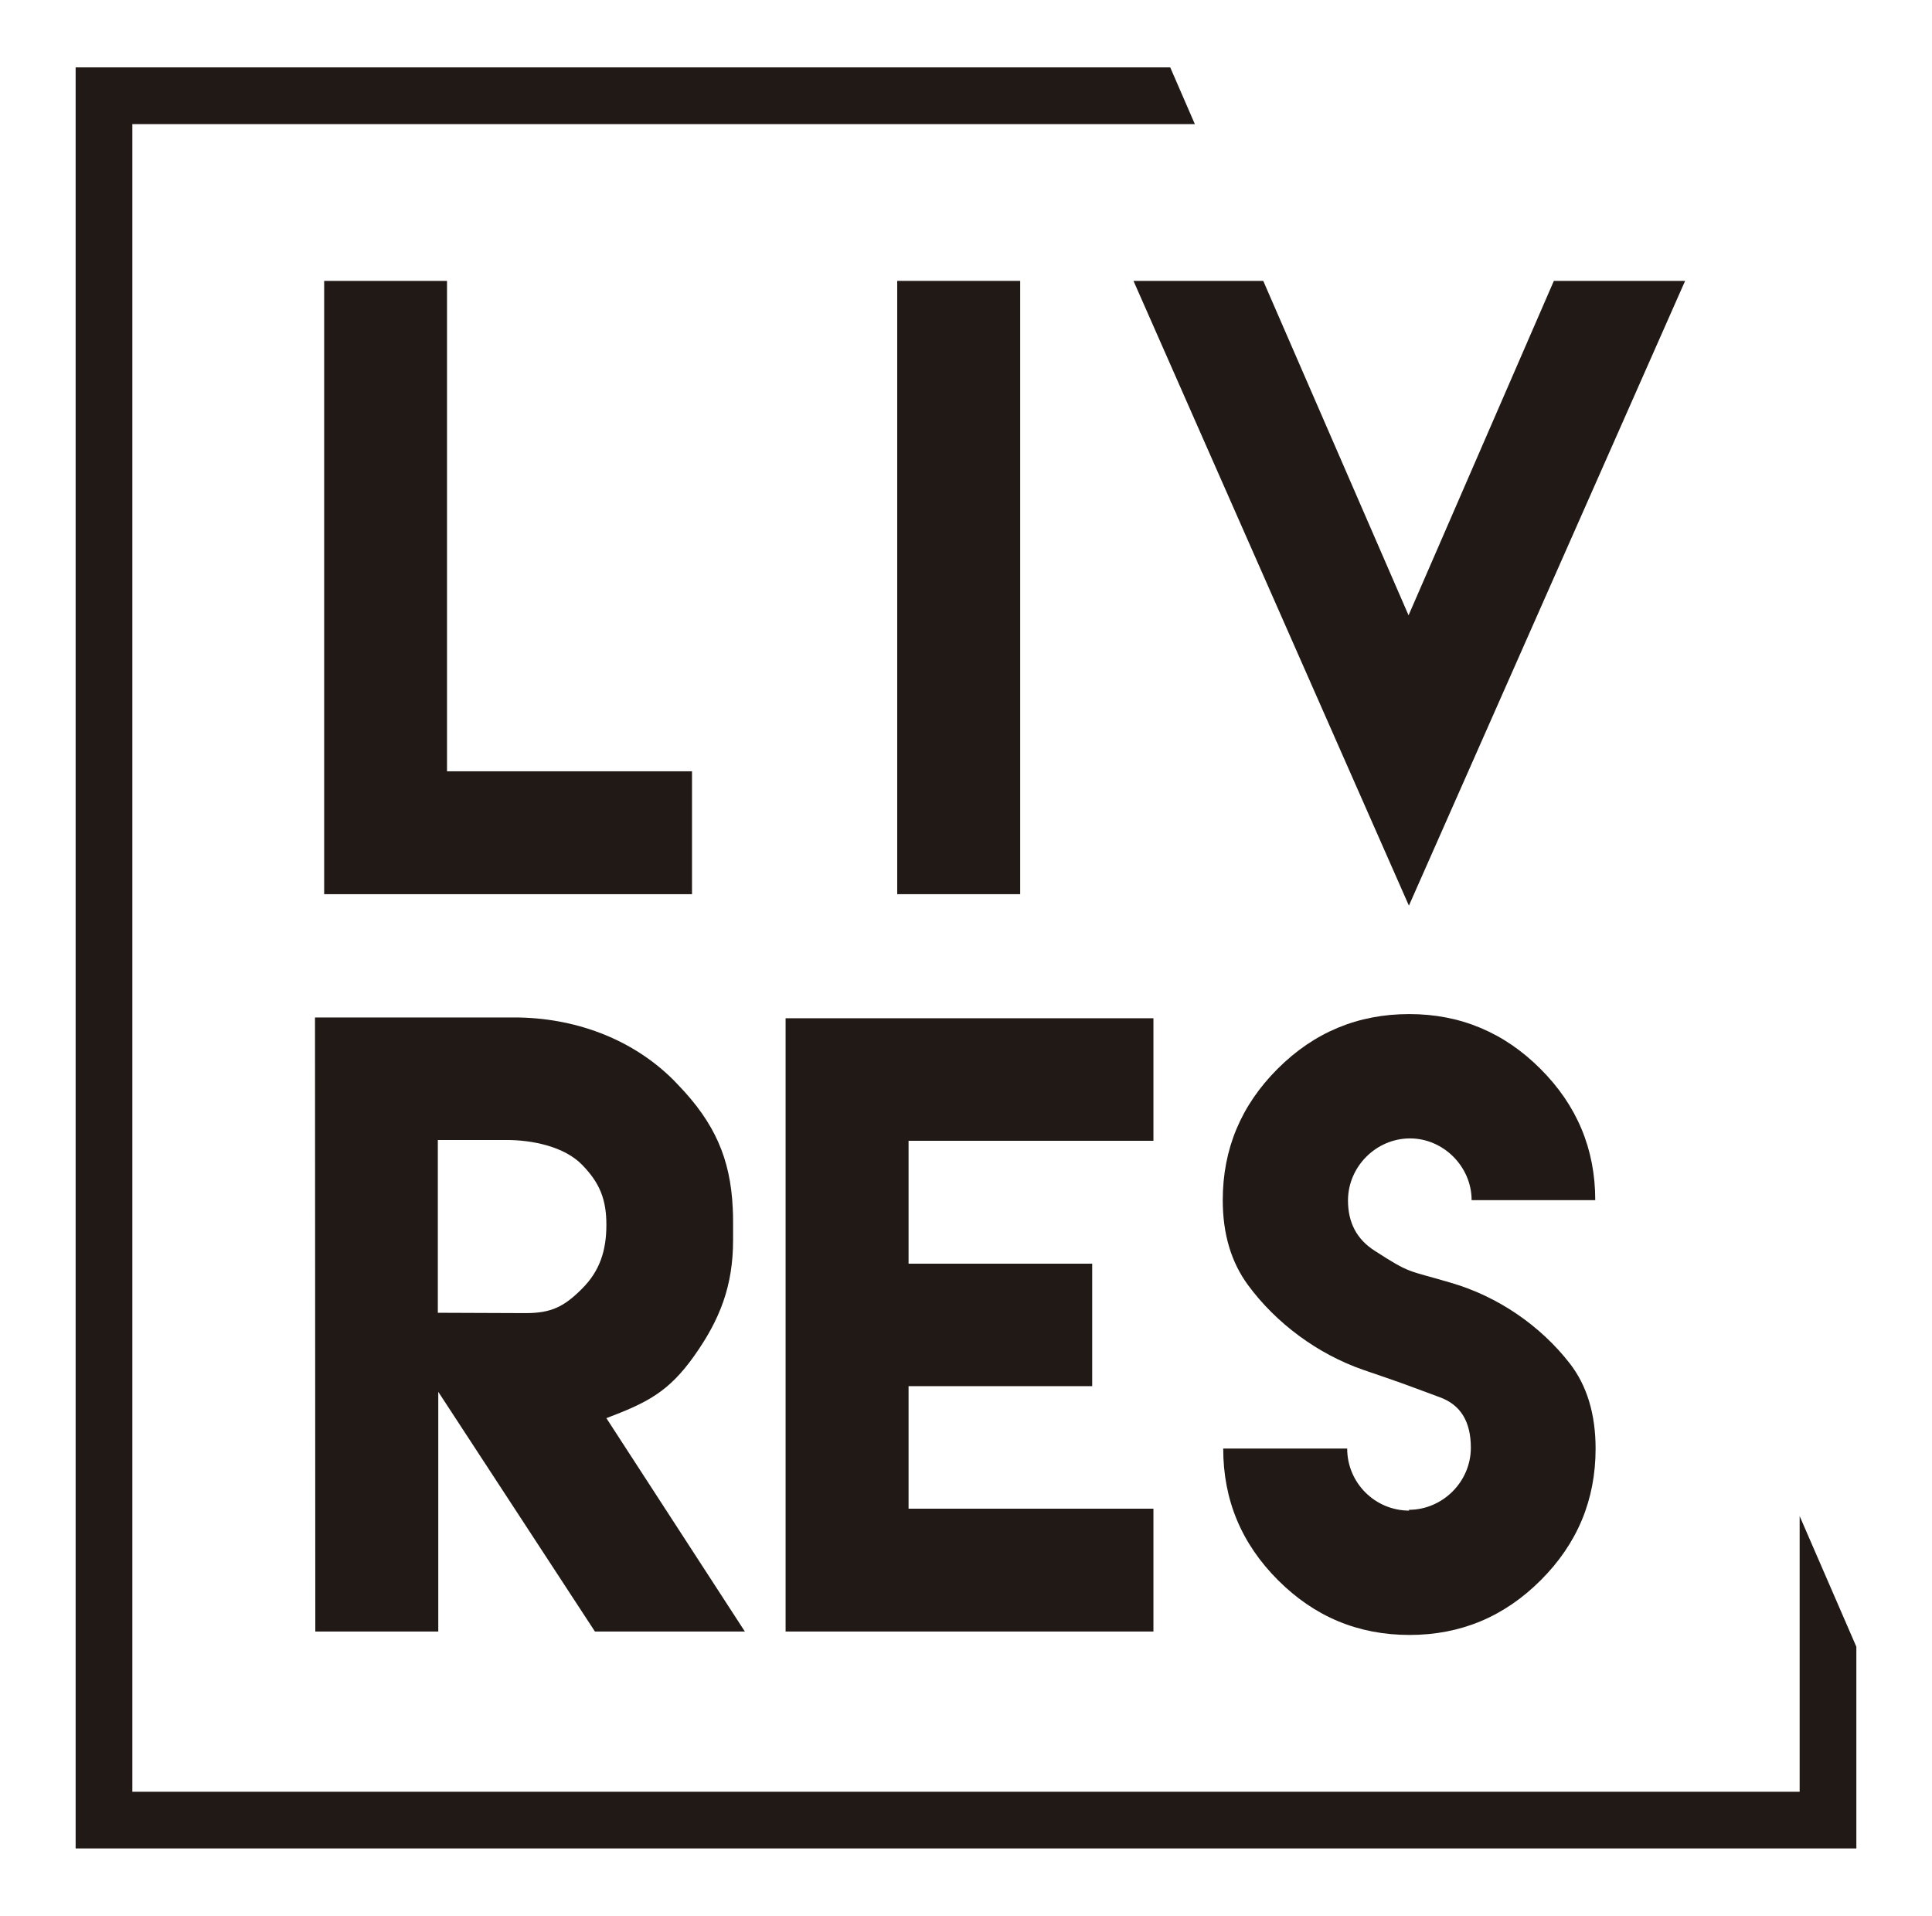 <?xml version="1.0" encoding="utf-8"?>
<!-- Generator: Adobe Illustrator 16.0.0, SVG Export Plug-In . SVG Version: 6.00 Build 0)  -->
<!DOCTYPE svg PUBLIC "-//W3C//DTD SVG 1.1//EN" "http://www.w3.org/Graphics/SVG/1.1/DTD/svg11.dtd">
<svg version="1.1" id="Camada_1" xmlns="http://www.w3.org/2000/svg" xmlns:xlink="http://www.w3.org/1999/xlink" x="0px" y="0px"
	 width="236px" height="234px" viewBox="0 0 236 234" enable-background="new 0 0 236 234" xml:space="preserve">
<g>
	<g>
		<path fill="#211915" d="M54.604,94.206V34.308H39.598v74.905h44.933V94.206H54.604z"/>
		<path fill="#211915" d="M109.598,34.308v74.905h15.021V34.308H109.598z"/>
		<path fill="#211915" d="M189.809,34.308l-14.965,34.445l-2.784,6.4l-7.055-16.237L154.31,34.308h-15.85l33.642,76.305
			l7.745-17.515l5.931-13.413l20.063-45.377H189.809z"/>
		<path fill="#211915" d="M74.071,173.212c4.919-1.871,7.581-3.16,10.737-7.619c3.16-4.463,4.74-8.564,4.74-14.137v-2.324
			c0-0.541-0.014-1.067-0.042-1.58c-0.277-6.07-2.244-10.436-6.608-14.979c-0.193-0.211-0.404-0.429-0.611-0.64
			c-5.154-5.154-12.261-7.661-19.466-7.661H38.478l0.038,75h15.021v-29.276l19.136,29.276h18.315L74.071,173.212z M71.093,157.404
			c-2.177,2.188-3.757,2.978-6.875,2.978l-10.737-0.042v-21.103h8.413c3.115,0,7.022,0.79,9.2,3.02
			c2.188,2.233,2.978,4.27,2.978,7.346C74.071,152.721,73.281,155.228,71.093,157.404z"/>
		<path fill="#211915" d="M140.896,139.336v-14.965H95.963v74.901h44.933v-15.004h-29.912v-14.965h22.43v-14.961h-22.43v-15.007
			H140.896z"/>
		<path fill="#211915" d="M191.747,166.52c-3.574-4.6-8.782-8.188-14.547-9.853c-5.334-1.58-4.821-1.025-9.284-3.904
			c-2.188-1.401-3.255-3.438-3.255-6.138c0-4.129,3.434-7.581,7.577-7.581c4.087,0,7.524,3.452,7.524,7.539h15.102
			c0-6.236-2.229-11.573-6.691-16.032c-4.46-4.463-9.811-6.692-16.029-6.692c-6.278,0-11.626,2.229-16.089,6.692
			c-4.459,4.459-6.692,9.796-6.692,16.032c0,4.129,1.025,7.563,3.076,10.361c3.438,4.685,8.55,8.452,14.08,10.365
			c5.249,1.802,3.946,1.345,9.336,3.34c2.563,0.927,3.813,2.977,3.813,6.18c0,4.143-3.438,7.577-7.581,7.577l0.057,0.098
			c-4.186,0-7.581-3.396-7.581-7.577h-15.144c0,6.275,2.229,11.608,6.692,16.071s9.796,6.692,16.074,6.692
			c6.232,0,11.569-2.229,16.029-6.692c4.462-4.463,6.692-9.796,6.692-16.071C194.907,172.699,193.84,169.209,191.747,166.52z"/>
	</g>
	<g>
		<path fill="#211915" d="M219.833,185.172v33.665H16.167V15.159h129.789l-3.009-6.928H9.239v217.537h217.521v-24.635
			L219.833,185.172z"/>
	</g>
</g>
</svg>
